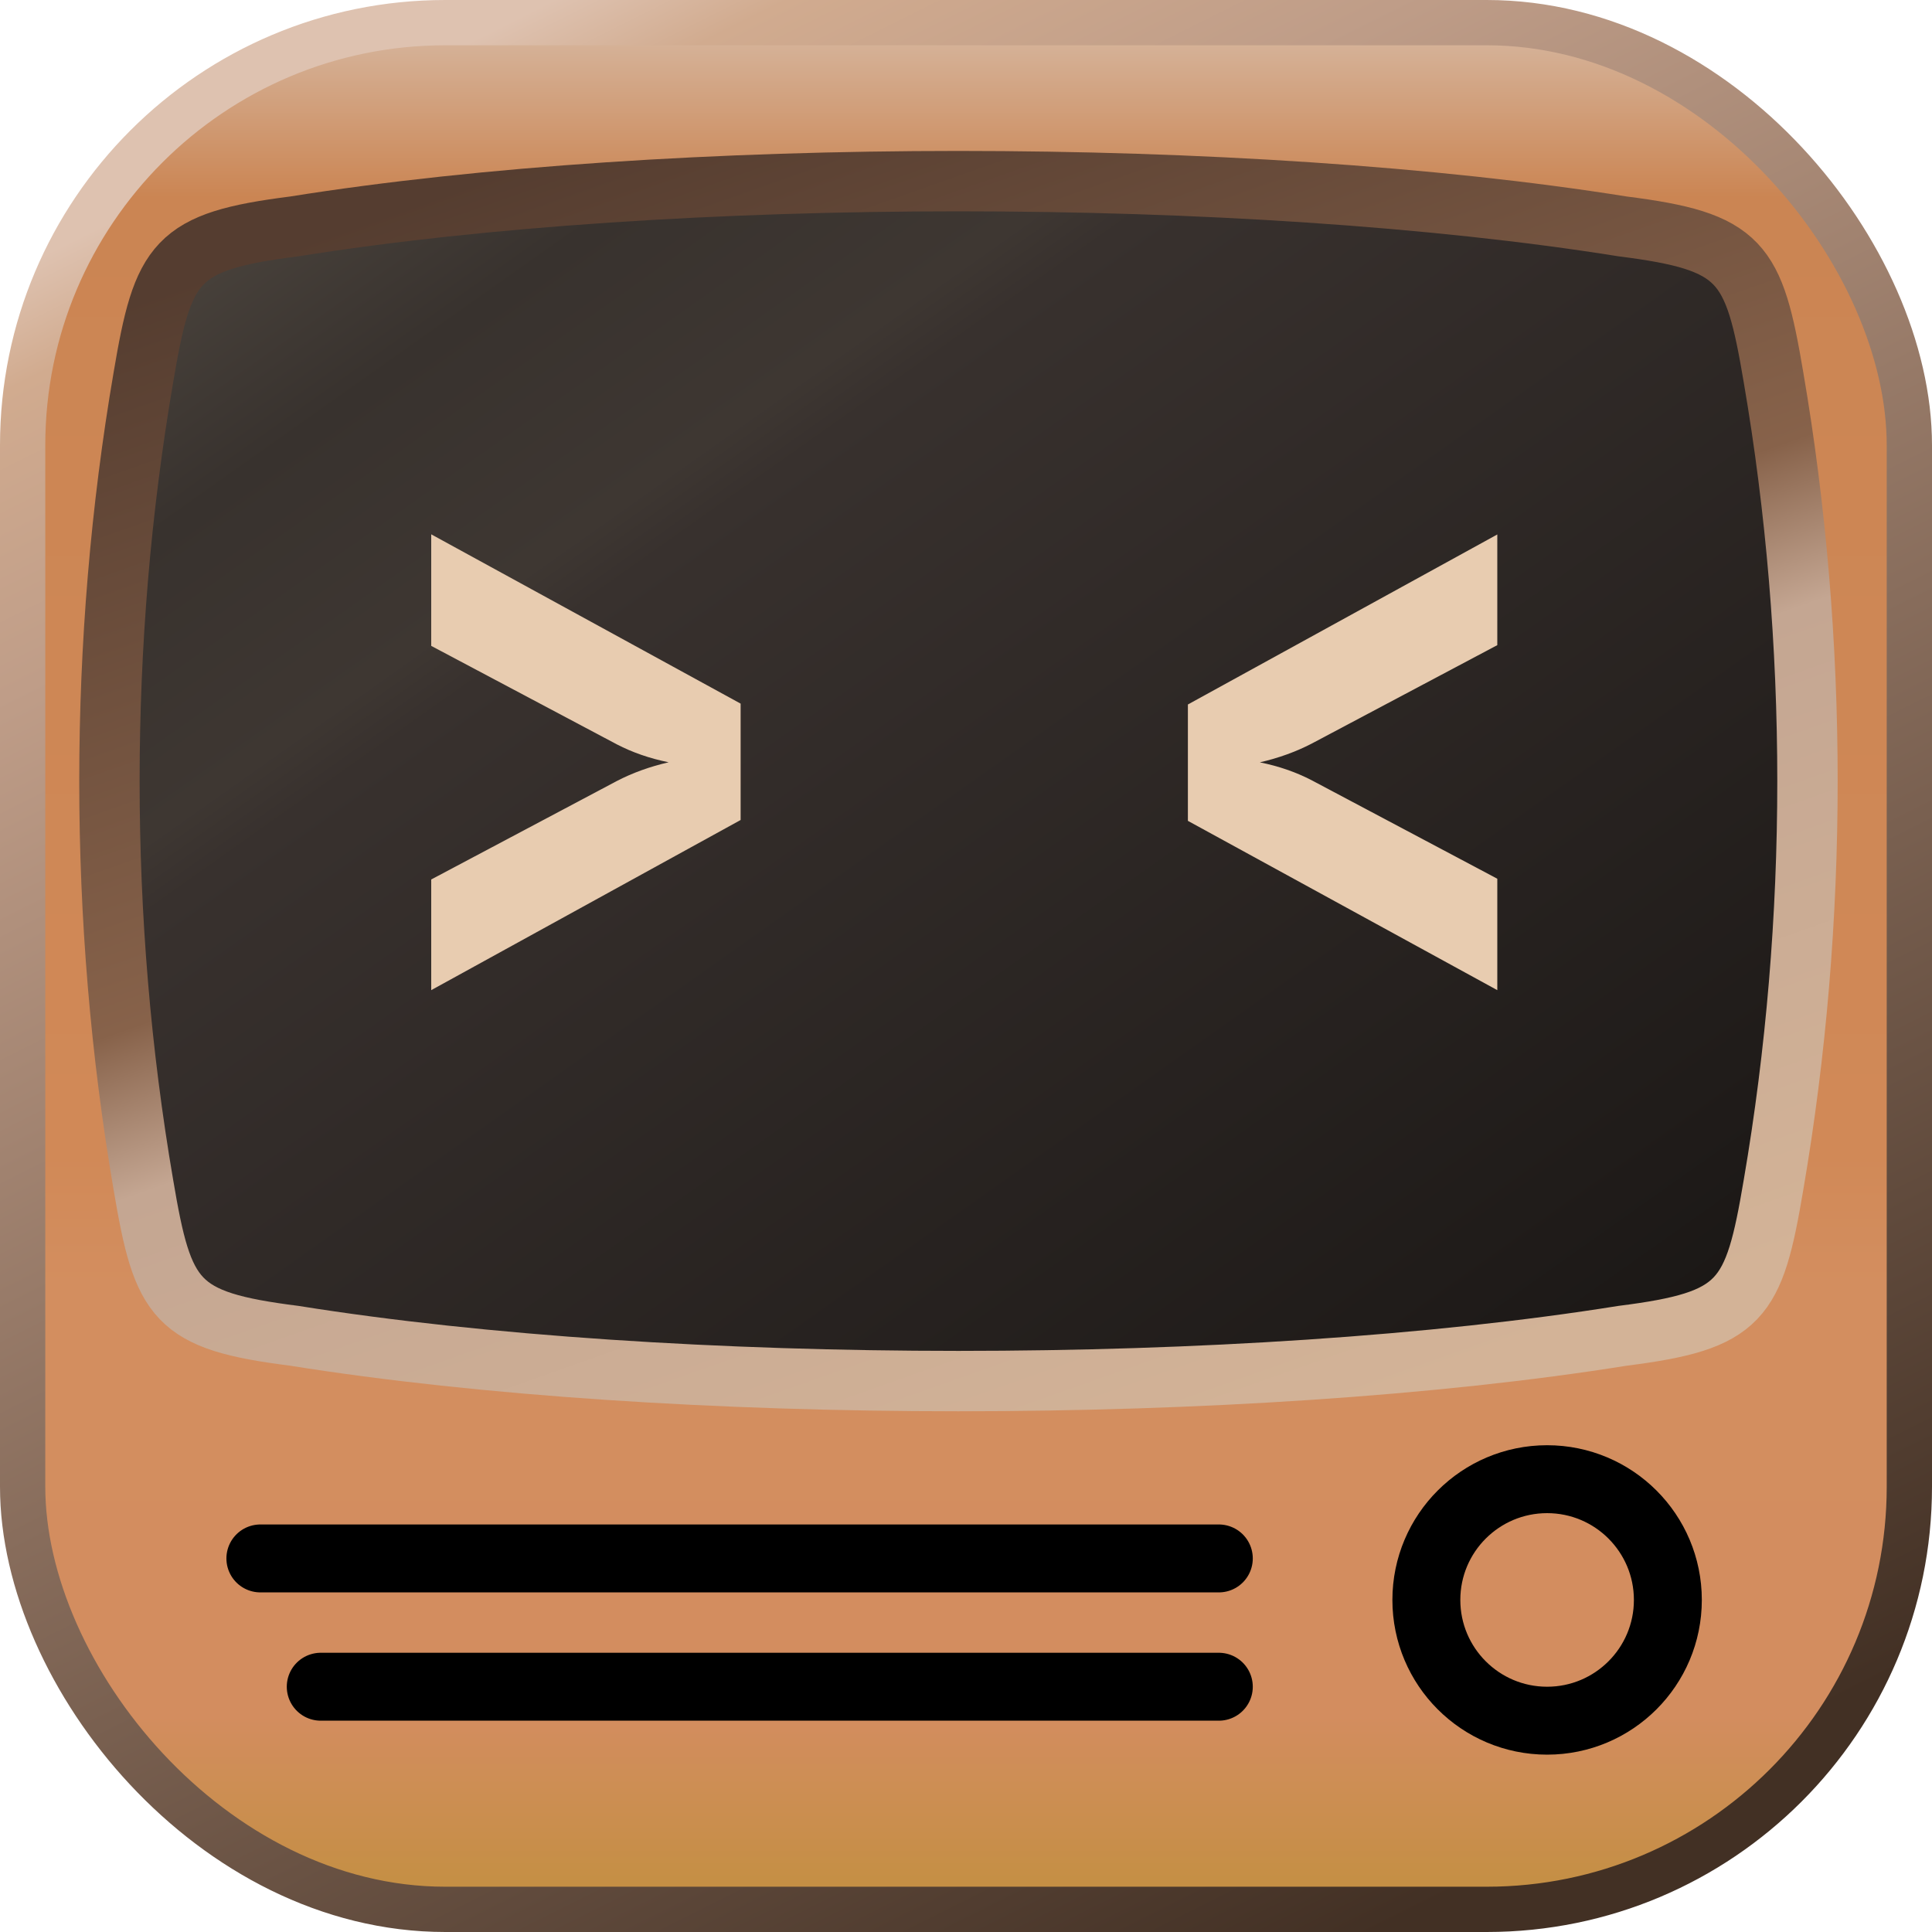 <?xml version="1.0" encoding="UTF-8"?>
<svg xmlns="http://www.w3.org/2000/svg" width="256" height="256" version="1.1" viewBox="0 0 256 256">
    <defs>
        <linearGradient id="fillGradient" x2="0" y2="1">
            <stop stop-color="#d6b69e" offset="0"/>
            <stop stop-color="#cb8553" offset=".09"/>
            <stop stop-color="#d18957" offset=".6"/>
            <stop stop-color="#d38e5f" offset=".67"/>
            <stop stop-color="#d38d5f" offset=".9"/>
            <stop stop-color="#c38f41" offset="1"/>
        </linearGradient>
        <linearGradient id="strokeGradient" x1=".25" x2=".75" y2="1">
            <stop stop-color="#dec2b0" offset="0"/>
            <stop stop-color="#d1ab8f" offset=".05"/>
            <stop stop-color="#bf9d88" offset=".18"/>
            <stop stop-color="#423024" offset="1"/>
        </linearGradient>
        <linearGradient id="screenFillGradient" x1="1" x2="0" y1="1">
            <stop stop-color="#161412" offset="0"/>
            <stop stop-color="#1f1b19" offset=".143"/>
            <stop stop-color="#38312e" offset=".678"/>
            <stop stop-color="#3e3732" offset=".708"/>
            <stop stop-color="#38322e" offset=".83"/>
            <stop stop-color="#544d45" offset="1"/>
        </linearGradient>
        <linearGradient id="screenStrokeGradient" x1=".75" x2=".25" y1="1">
            <stop stop-color="#d3b397" offset="0"/>
            <stop stop-color="#c4a692" offset=".42"/>
            <stop stop-color="#87624a" offset=".53"/>
            <stop stop-color="#553d30" offset="1"/>
        </linearGradient>
        <linearGradient id="bracketsColor">
            <stop stop-color="#e8ccb0" offset="0"/>
            <stop stop-color="#e8ccb0" offset="1"/>
        </linearGradient>
    </defs>
    <rect x="3" y="3" width="250" height="250" ry="56" fill="url(#fillGradient)" stroke="url(#strokeGradient)" stroke-width="6"/>

    <path d="
        m39 30

        c
        50 -8 126 -8 176 0
        15.8 2 17.4 4.6 20 20

        6 35 6 72 0 107
        -2.6 15.4 -4.2 18 -20 20

        -50 8 -126 8 -176 0
        -15.8 -2 -17.4 -4.6 -20 -20

        -6 -35 -6 -72 0 -107
        2.6 -15.4 4.2 -18 20 -20

        z"
        fill="url(#screenFillGradient)" stroke="url(#screenStrokeGradient)" stroke-width="8"/>

    <path d="m57.139 131.2v-14.665l24.6-13.05q3.12-1.617 6.862-2.48-3.742-0.755-6.862-2.372l-24.6-13.05v-14.782l40.998 22.433v15.419z" fill="url(#bracketsColor)"/>
    <path d="m198.4 131.2-40.998-22.433v-15.419l40.998-22.529v14.665l-24.6 13.05q-3.12 1.617-6.862 2.48 3.742 0.755 6.862 2.372l24.6 13.05z" fill="url(#bracketsColor)"/>
    <circle cx="205" cy="212" r="16" fill="none" stroke="#000" stroke-linejoin="round" stroke-width="9"/>
    <path d="m34.5 206.5h127" stroke="#000" stroke-linecap="round" stroke-linejoin="round" stroke-width="9"/>
    <path d="m42.5 223.5h119" stroke="#000" stroke-linecap="round" stroke-linejoin="round" stroke-width="9"/>
</svg>
